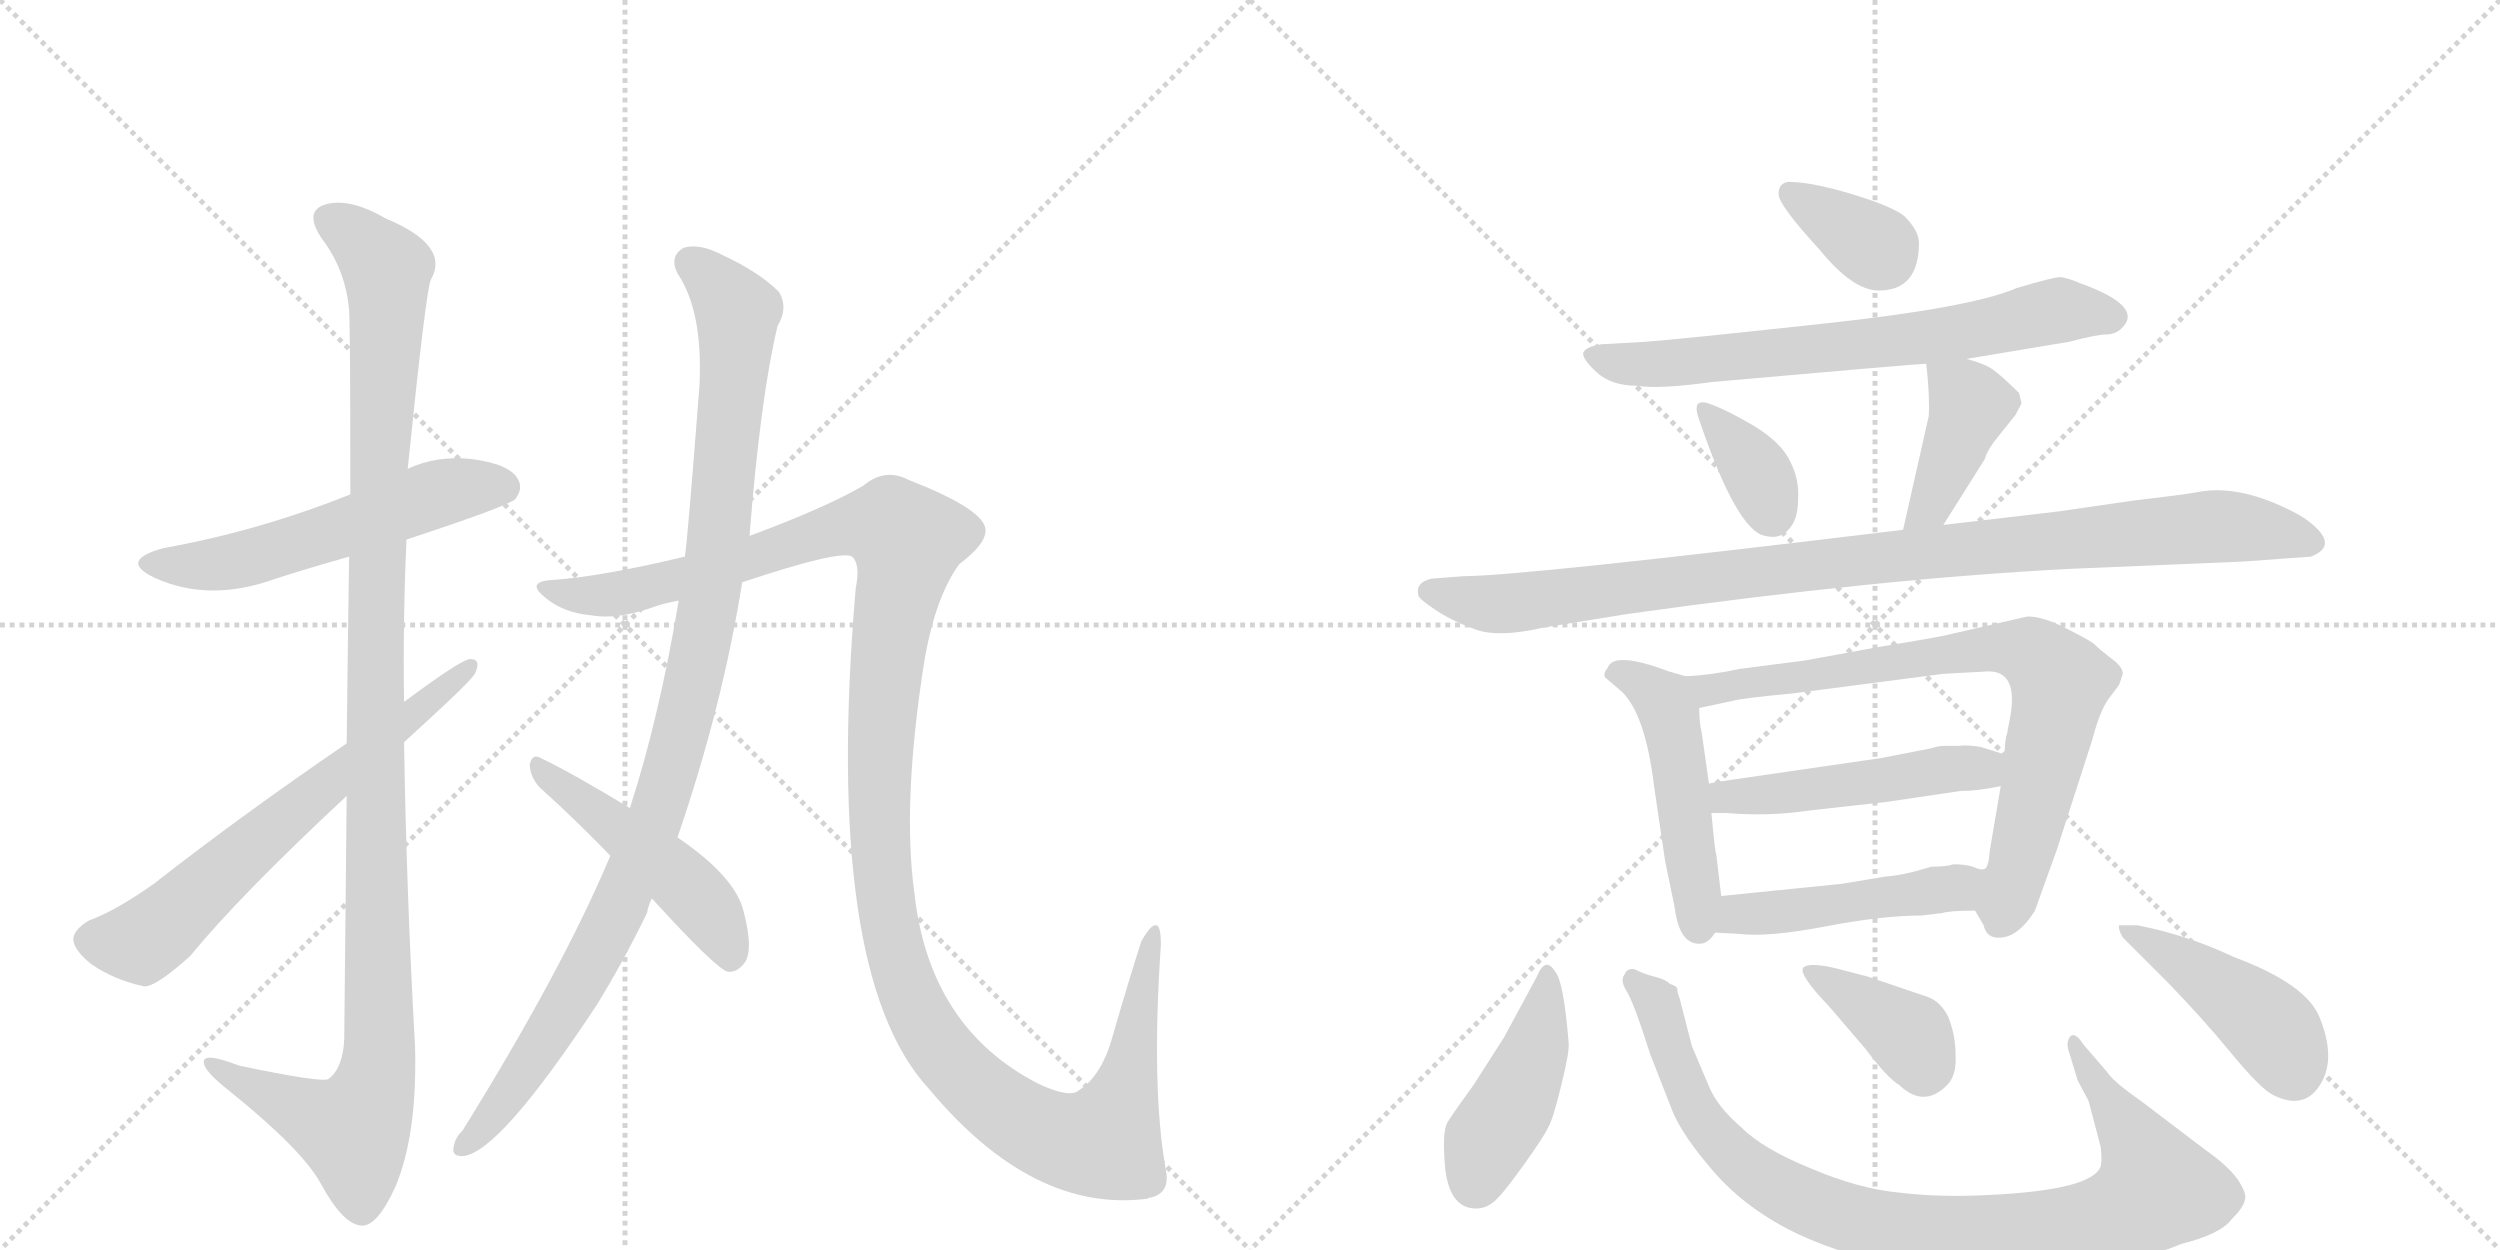 <svg version="1.1" viewBox="0 0 2048 1024" xmlns="http://www.w3.org/2000/svg">
  <g stroke="lightgray" stroke-dasharray="1,1" stroke-width="1" transform="scale(4, 4)">
    <line x1="0" y1="0" x2="256" y2="256"></line>
    <line x1="256" y1="0" x2="0" y2="256"></line>
    <line x1="128" y1="0" x2="128" y2="256"></line>
    <line x1="0" y1="128" x2="256" y2="128"></line>
    <line x1="256" y1="0" x2="512" y2="256"></line>
    <line x1="512" y1="0" x2="256" y2="256"></line>
    <line x1="384" y1="0" x2="384" y2="256"></line>
    <line x1="256" y1="128" x2="512" y2="128"></line>
  </g>
<g transform="scale(1, -1) translate(0, -850)">
   <style type="text/css">
    @keyframes keyframes0 {
      from {
       stroke: black;
       stroke-dashoffset: 552;
       stroke-width: 128;
       }
       64% {
       animation-timing-function: step-end;
       stroke: black;
       stroke-dashoffset: 0;
       stroke-width: 128;
       }
       to {
       stroke: black;
       stroke-width: 1024;
       }
       }
       #make-me-a-hanzi-animation-0 {
         animation: keyframes0 0.699s both;
         animation-delay: 0s;
         animation-timing-function: linear;
       }
    @keyframes keyframes1 {
      from {
       stroke: black;
       stroke-dashoffset: 1154;
       stroke-width: 128;
       }
       79% {
       animation-timing-function: step-end;
       stroke: black;
       stroke-dashoffset: 0;
       stroke-width: 128;
       }
       to {
       stroke: black;
       stroke-width: 1024;
       }
       }
       #make-me-a-hanzi-animation-1 {
         animation: keyframes1 1.189s both;
         animation-delay: 0.699s;
         animation-timing-function: linear;
       }
    @keyframes keyframes2 {
      from {
       stroke: black;
       stroke-dashoffset: 649;
       stroke-width: 128;
       }
       68% {
       animation-timing-function: step-end;
       stroke: black;
       stroke-dashoffset: 0;
       stroke-width: 128;
       }
       to {
       stroke: black;
       stroke-width: 1024;
       }
       }
       #make-me-a-hanzi-animation-2 {
         animation: keyframes2 0.778s both;
         animation-delay: 1.888s;
         animation-timing-function: linear;
       }
    @keyframes keyframes3 {
      from {
       stroke: black;
       stroke-dashoffset: 1044;
       stroke-width: 128;
       }
       77% {
       animation-timing-function: step-end;
       stroke: black;
       stroke-dashoffset: 0;
       stroke-width: 128;
       }
       to {
       stroke: black;
       stroke-width: 1024;
       }
       }
       #make-me-a-hanzi-animation-3 {
         animation: keyframes3 1.1s both;
         animation-delay: 2.667s;
         animation-timing-function: linear;
       }
    @keyframes keyframes4 {
      from {
       stroke: black;
       stroke-dashoffset: 1330;
       stroke-width: 128;
       }
       81% {
       animation-timing-function: step-end;
       stroke: black;
       stroke-dashoffset: 0;
       stroke-width: 128;
       }
       to {
       stroke: black;
       stroke-width: 1024;
       }
       }
       #make-me-a-hanzi-animation-4 {
         animation: keyframes4 1.332s both;
         animation-delay: 3.766s;
         animation-timing-function: linear;
       }
    @keyframes keyframes5 {
      from {
       stroke: black;
       stroke-dashoffset: 481;
       stroke-width: 128;
       }
       61% {
       animation-timing-function: step-end;
       stroke: black;
       stroke-dashoffset: 0;
       stroke-width: 128;
       }
       to {
       stroke: black;
       stroke-width: 1024;
       }
       }
       #make-me-a-hanzi-animation-5 {
         animation: keyframes5 0.641s both;
         animation-delay: 5.098s;
         animation-timing-function: linear;
       }
    @keyframes keyframes6 {
      from {
       stroke: black;
       stroke-dashoffset: 348;
       stroke-width: 128;
       }
       53% {
       animation-timing-function: step-end;
       stroke: black;
       stroke-dashoffset: 0;
       stroke-width: 128;
       }
       to {
       stroke: black;
       stroke-width: 1024;
       }
       }
       #make-me-a-hanzi-animation-6 {
         animation: keyframes6 0.533s both;
         animation-delay: 5.74s;
         animation-timing-function: linear;
       }
    @keyframes keyframes7 {
      from {
       stroke: black;
       stroke-dashoffset: 689;
       stroke-width: 128;
       }
       69% {
       animation-timing-function: step-end;
       stroke: black;
       stroke-dashoffset: 0;
       stroke-width: 128;
       }
       to {
       stroke: black;
       stroke-width: 1024;
       }
       }
       #make-me-a-hanzi-animation-7 {
         animation: keyframes7 0.811s both;
         animation-delay: 6.273s;
         animation-timing-function: linear;
       }
    @keyframes keyframes8 {
      from {
       stroke: black;
       stroke-dashoffset: 351;
       stroke-width: 128;
       }
       53% {
       animation-timing-function: step-end;
       stroke: black;
       stroke-dashoffset: 0;
       stroke-width: 128;
       }
       to {
       stroke: black;
       stroke-width: 1024;
       }
       }
       #make-me-a-hanzi-animation-8 {
         animation: keyframes8 0.536s both;
         animation-delay: 7.084s;
         animation-timing-function: linear;
       }
    @keyframes keyframes9 {
      from {
       stroke: black;
       stroke-dashoffset: 404;
       stroke-width: 128;
       }
       57% {
       animation-timing-function: step-end;
       stroke: black;
       stroke-dashoffset: 0;
       stroke-width: 128;
       }
       to {
       stroke: black;
       stroke-width: 1024;
       }
       }
       #make-me-a-hanzi-animation-9 {
         animation: keyframes9 0.579s both;
         animation-delay: 7.619s;
         animation-timing-function: linear;
       }
    @keyframes keyframes10 {
      from {
       stroke: black;
       stroke-dashoffset: 984;
       stroke-width: 128;
       }
       76% {
       animation-timing-function: step-end;
       stroke: black;
       stroke-dashoffset: 0;
       stroke-width: 128;
       }
       to {
       stroke: black;
       stroke-width: 1024;
       }
       }
       #make-me-a-hanzi-animation-10 {
         animation: keyframes10 1.051s both;
         animation-delay: 8.198s;
         animation-timing-function: linear;
       }
    @keyframes keyframes11 {
      from {
       stroke: black;
       stroke-dashoffset: 489;
       stroke-width: 128;
       }
       61% {
       animation-timing-function: step-end;
       stroke: black;
       stroke-dashoffset: 0;
       stroke-width: 128;
       }
       to {
       stroke: black;
       stroke-width: 1024;
       }
       }
       #make-me-a-hanzi-animation-11 {
         animation: keyframes11 0.648s both;
         animation-delay: 9.249s;
         animation-timing-function: linear;
       }
    @keyframes keyframes12 {
      from {
       stroke: black;
       stroke-dashoffset: 770;
       stroke-width: 128;
       }
       71% {
       animation-timing-function: step-end;
       stroke: black;
       stroke-dashoffset: 0;
       stroke-width: 128;
       }
       to {
       stroke: black;
       stroke-width: 1024;
       }
       }
       #make-me-a-hanzi-animation-12 {
         animation: keyframes12 0.877s both;
         animation-delay: 9.897s;
         animation-timing-function: linear;
       }
    @keyframes keyframes13 {
      from {
       stroke: black;
       stroke-dashoffset: 489;
       stroke-width: 128;
       }
       61% {
       animation-timing-function: step-end;
       stroke: black;
       stroke-dashoffset: 0;
       stroke-width: 128;
       }
       to {
       stroke: black;
       stroke-width: 1024;
       }
       }
       #make-me-a-hanzi-animation-13 {
         animation: keyframes13 0.648s both;
         animation-delay: 10.774s;
         animation-timing-function: linear;
       }
    @keyframes keyframes14 {
      from {
       stroke: black;
       stroke-dashoffset: 471;
       stroke-width: 128;
       }
       61% {
       animation-timing-function: step-end;
       stroke: black;
       stroke-dashoffset: 0;
       stroke-width: 128;
       }
       to {
       stroke: black;
       stroke-width: 1024;
       }
       }
       #make-me-a-hanzi-animation-14 {
         animation: keyframes14 0.633s both;
         animation-delay: 11.422s;
         animation-timing-function: linear;
       }
    @keyframes keyframes15 {
      from {
       stroke: black;
       stroke-dashoffset: 434;
       stroke-width: 128;
       }
       59% {
       animation-timing-function: step-end;
       stroke: black;
       stroke-dashoffset: 0;
       stroke-width: 128;
       }
       to {
       stroke: black;
       stroke-width: 1024;
       }
       }
       #make-me-a-hanzi-animation-15 {
         animation: keyframes15 0.603s both;
         animation-delay: 12.055s;
         animation-timing-function: linear;
       }
    @keyframes keyframes16 {
      from {
       stroke: black;
       stroke-dashoffset: 928;
       stroke-width: 128;
       }
       75% {
       animation-timing-function: step-end;
       stroke: black;
       stroke-dashoffset: 0;
       stroke-width: 128;
       }
       to {
       stroke: black;
       stroke-width: 1024;
       }
       }
       #make-me-a-hanzi-animation-16 {
         animation: keyframes16 1.005s both;
         animation-delay: 12.658s;
         animation-timing-function: linear;
       }
    @keyframes keyframes17 {
      from {
       stroke: black;
       stroke-dashoffset: 373;
       stroke-width: 128;
       }
       55% {
       animation-timing-function: step-end;
       stroke: black;
       stroke-dashoffset: 0;
       stroke-width: 128;
       }
       to {
       stroke: black;
       stroke-width: 1024;
       }
       }
       #make-me-a-hanzi-animation-17 {
         animation: keyframes17 0.554s both;
         animation-delay: 13.663s;
         animation-timing-function: linear;
       }
    @keyframes keyframes18 {
      from {
       stroke: black;
       stroke-dashoffset: 439;
       stroke-width: 128;
       }
       59% {
       animation-timing-function: step-end;
       stroke: black;
       stroke-dashoffset: 0;
       stroke-width: 128;
       }
       to {
       stroke: black;
       stroke-width: 1024;
       }
       }
       #make-me-a-hanzi-animation-18 {
         animation: keyframes18 0.607s both;
         animation-delay: 14.217s;
         animation-timing-function: linear;
       }
</style>
<path d="M 333 408 Q 415 435 422 441 Q 429 450 424 458 Q 417 470 386 474 Q 358 477 334 466 L 287 445 Q 212 415 134 401 Q 97 391 126 377 Q 171 356 226 376 Q 254 385 286 394 L 333 408 Z" fill="lightgray"></path> 
<path d="M 284 198 Q 283 110 282 -1 Q 281 -25 269 -34 Q 263 -37 196 -23 Q 165 -11 167 -21 Q 168 -28 187 -43 Q 248 -92 263 -120 Q 281 -153 296 -154 Q 309 -155 324 -122 Q 342 -79 340 -7 Q 333 117 331 242 L 331 275 Q 330 342 333 408 L 334 466 Q 349 613 353 621 Q 369 649 316 671 Q 285 689 265 682 Q 249 676 264 654 Q 283 629 286 596 Q 287 580 287 445 L 286 394 Q 285 330 284 241 L 284 198 Z" fill="lightgray"></path> 
<path d="M 284 241 Q 199 183 126 126 Q 95 104 73 96 Q 61 89 60 81 Q 60 72 75 60 Q 94 47 118 42 Q 127 41 156 67 Q 195 115 284 198 L 331 242 Q 385 291 389 298 Q 395 311 384 310 Q 374 307 331 275 L 284 241 Z" fill="lightgray"></path> 
<path d="M 500 149 Q 461 56 379 -76 Q 373 -82 372 -88 Q 369 -98 380 -97 Q 410 -93 489 27 Q 510 61 530 102 Q 531 108 534 114 L 555 164 Q 592 272 608 373 L 614 411 Q 623 525 637 583 Q 646 598 638 611 Q 622 627 592 641 Q 573 651 560 647 Q 548 640 555 626 Q 576 595 573 534 Q 563 404 561 394 L 556 358 Q 540 262 516 188 L 500 149 Z" fill="lightgray"></path> 
<path d="M 608 373 Q 689 400 698 394 Q 705 388 701 368 Q 674 52 761 -42 Q 846 -144 940 -132 Q 941 -131 943 -131 Q 959 -127 955 -108 Q 943 -41 951 76 Q 951 92 947 92 Q 943 93 935 79 Q 925 48 912 3 Q 903 -31 884 -43 Q 877 -50 851 -38 Q 761 8 749 119 Q 739 192 757 307 Q 766 361 786 388 Q 810 406 807 418 Q 803 434 744 457 Q 725 467 707 452 Q 676 434 614 411 L 561 394 Q 494 378 454 375 Q 430 374 446 361 Q 461 348 484 346 Q 506 342 536 353 Q 545 356 556 358 L 608 373 Z" fill="lightgray"></path> 
<path d="M 534 114 Q 586 57 596 54 Q 603 53 609 60 Q 618 70 609 104 Q 602 132 555 164 L 516 188 Q 470 216 443 229 Q 436 233 434 224 Q 434 214 442 205 Q 470 180 500 149 L 534 114 Z" fill="lightgray"></path> 
<path d="M 1465 701 Q 1457 700 1457 691 Q 1457 682 1491 645 Q 1518 612 1539 612 Q 1572 612 1572 651 Q 1572 661 1560 673 Q 1550 681 1517 691 Q 1484 701 1465 701 Z" fill="lightgray"></path> 
<path d="M 1611 556 L 1695 570 Q 1718 576 1725 576 Q 1733 576 1738 581 Q 1757 599 1704 618 Q 1695 622 1688 623 Q 1682 623 1652 614 Q 1615 598 1495 585 Q 1375 572 1348 570 L 1312 568 Q 1299 566 1297 561 Q 1296 556 1308 545 Q 1320 534 1341 534 Q 1359 531 1402 537 Q 1571 552 1578 552 L 1611 556 Z" fill="lightgray"></path> 
<path d="M 1401 519 Q 1385 525 1392 506 Q 1423 415 1446 411 Q 1458 408 1465 416 Q 1473 424 1473 441 Q 1474 457 1467 471 Q 1460 487 1437 501 Q 1415 514 1401 519 Z" fill="lightgray"></path> 
<path d="M 1592 420 L 1626 474 Q 1628 482 1639 495 L 1651 510 Q 1656 519 1656 520 L 1654 528 Q 1641 541 1633 547 Q 1626 552 1611 556 C 1582 564 1577 566 1578 552 Q 1581 525 1580 509 L 1559 416 C 1552 387 1576 395 1592 420 Z" fill="lightgray"></path> 
<path d="M 1199 378 L 1173 376 Q 1159 373 1162 362 Q 1163 359 1175 351 Q 1188 342 1207 335 Q 1226 327 1265 336 L 1333 347 Q 1540 376 1696 384 L 1838 390 L 1893 394 Q 1914 402 1897 418 Q 1889 426 1874 433 Q 1833 453 1801 447 Q 1791 445 1748 440 L 1686 431 L 1592 420 L 1559 416 Q 1246 378 1199 378 Z" fill="lightgray"></path> 
<path d="M 1381 296 L 1367 300 Q 1322 317 1317 303 Q 1313 298 1315 295 L 1329 283 Q 1348 264 1355 206 L 1364 145 L 1372 106 Q 1376 75 1394 77 Q 1400 78 1405 86 C 1412 95 1412 95 1410 116 L 1406 150 Q 1405 151 1402 184 L 1400 208 L 1394 250 Q 1392 258 1392 270 C 1391 293 1391 293 1381 296 Z" fill="lightgray"></path> 
<path d="M 1479 309 L 1425 302 Q 1402 297 1381 296 C 1351 293 1363 264 1392 270 L 1420 276 Q 1427 278 1469 282 L 1592 298 L 1629 300 Q 1653 300 1647 264 L 1644 248 Q 1643 248 1642 232 L 1639 206 L 1630 153 Q 1629 138 1625 138 C 1616 110 1615 109 1618 104 L 1625 92 Q 1627 83 1635 82 Q 1652 80 1667 104 L 1685 154 L 1714 244 Q 1720 267 1727 277 L 1736 289 L 1739 298 Q 1739 304 1729 311 Q 1720 318 1716 322 Q 1713 325 1693 335 Q 1674 345 1661 345 L 1600 331 Q 1594 329 1539 320 Q 1484 310 1479 309 Z" fill="lightgray"></path> 
<path d="M 1642 232 L 1623 238 Q 1613 240 1604 239 L 1593 239 Q 1588 239 1582 237 L 1541 229 L 1431 213 Q 1402 209 1400 208 C 1371 202 1372 184 1402 184 L 1414 184 Q 1449 181 1482 186 L 1545 193 L 1606 202 Q 1620 202 1639 206 C 1668 212 1671 223 1642 232 Z" fill="lightgray"></path> 
<path d="M 1405 86 L 1424 85 Q 1448 82 1495 91 Q 1542 100 1574 100 L 1591 102 Q 1597 104 1618 104 C 1648 104 1655 133 1625 138 Q 1623 137 1616 140 Q 1610 142 1600 142 Q 1595 140 1582 140 Q 1560 133 1545 132 L 1509 126 L 1410 116 C 1380 113 1375 88 1405 86 Z" fill="lightgray"></path> 
<path d="M 1274 54 Q 1266 67 1259 50 L 1232 0 L 1207 -39 Q 1191 -61 1186 -69 Q 1181 -77 1184 -108 Q 1188 -140 1209 -140 Q 1217 -140 1223 -135 Q 1229 -131 1247 -106 Q 1265 -81 1268 -74 Q 1272 -68 1279 -39 Q 1286 -11 1285 -4 Q 1281 46 1274 54 Z" fill="lightgray"></path> 
<path d="M 1726 -28 L 1707 -6 Q 1700 5 1696 1 Q 1692 -4 1695 -12 L 1702 -35 L 1711 -52 L 1721 -90 Q 1722 -101 1721 -105 Q 1715 -125 1628 -129 Q 1589 -131 1556 -127 Q 1523 -124 1483 -107 Q 1444 -91 1427 -74 Q 1407 -57 1400 -40 L 1386 -7 L 1376 32 Q 1374 37 1374 40 Q 1374 42 1368 44 Q 1364 48 1355 50 Q 1347 52 1339 56 Q 1333 57 1331 52 Q 1327 47 1332 39 Q 1338 30 1352 -14 L 1370 -60 Q 1378 -80 1404 -110 Q 1431 -141 1473 -161 Q 1516 -181 1563 -187 Q 1596 -193 1669 -190 Q 1742 -188 1787 -169 Q 1819 -161 1828 -149 Q 1838 -139 1839 -133 Q 1841 -128 1833 -116 Q 1825 -105 1808 -93 L 1754 -52 Q 1731 -36 1726 -28 Z" fill="lightgray"></path> 
<path d="M 1498 26 L 1528 -9 Q 1546 -33 1556 -39 Q 1576 -58 1595 -39 Q 1603 -31 1602 -14 Q 1602 2 1596 17 Q 1590 29 1580 33 L 1530 50 L 1503 57 Q 1481 62 1477 57 Q 1474 51 1498 26 Z" fill="lightgray"></path> 
<path d="M 1751 92 L 1736 92 Q 1735 89 1739 82 L 1777 44 Q 1805 15 1828 -13 Q 1852 -42 1862 -47 Q 1888 -60 1901 -38 Q 1914 -17 1900 17 Q 1889 44 1830 66 Q 1792 84 1751 92 Z" fill="lightgray"></path> 
      <clipPath id="make-me-a-hanzi-clip-0">
      <path d="M 333 408 Q 415 435 422 441 Q 429 450 424 458 Q 417 470 386 474 Q 358 477 334 466 L 287 445 Q 212 415 134 401 Q 97 391 126 377 Q 171 356 226 376 Q 254 385 286 394 L 333 408 Z" fill="lightgray"></path>
      </clipPath>
      <path clip-path="url(#make-me-a-hanzi-clip-0)" d="M 127 390 L 186 389 L 368 448 L 414 450 " fill="none" id="make-me-a-hanzi-animation-0" stroke-dasharray="424 848" stroke-linecap="round"></path>

      <clipPath id="make-me-a-hanzi-clip-1">
      <path d="M 284 198 Q 283 110 282 -1 Q 281 -25 269 -34 Q 263 -37 196 -23 Q 165 -11 167 -21 Q 168 -28 187 -43 Q 248 -92 263 -120 Q 281 -153 296 -154 Q 309 -155 324 -122 Q 342 -79 340 -7 Q 333 117 331 242 L 331 275 Q 330 342 333 408 L 334 466 Q 349 613 353 621 Q 369 649 316 671 Q 285 689 265 682 Q 249 676 264 654 Q 283 629 286 596 Q 287 580 287 445 L 286 394 Q 285 330 284 241 L 284 198 Z" fill="lightgray"></path>
      </clipPath>
      <path clip-path="url(#make-me-a-hanzi-clip-1)" d="M 272 668 L 297 652 L 317 629 L 307 316 L 311 -16 L 305 -47 L 289 -76 L 173 -23 " fill="none" id="make-me-a-hanzi-animation-1" stroke-dasharray="1026 2052" stroke-linecap="round"></path>

      <clipPath id="make-me-a-hanzi-clip-2">
      <path d="M 284 241 Q 199 183 126 126 Q 95 104 73 96 Q 61 89 60 81 Q 60 72 75 60 Q 94 47 118 42 Q 127 41 156 67 Q 195 115 284 198 L 331 242 Q 385 291 389 298 Q 395 311 384 310 Q 374 307 331 275 L 284 241 Z" fill="lightgray"></path>
      </clipPath>
      <path clip-path="url(#make-me-a-hanzi-clip-2)" d="M 72 80 L 116 78 L 126 85 L 383 303 " fill="none" id="make-me-a-hanzi-animation-2" stroke-dasharray="521 1042" stroke-linecap="round"></path>

      <clipPath id="make-me-a-hanzi-clip-3">
      <path d="M 500 149 Q 461 56 379 -76 Q 373 -82 372 -88 Q 369 -98 380 -97 Q 410 -93 489 27 Q 510 61 530 102 Q 531 108 534 114 L 555 164 Q 592 272 608 373 L 614 411 Q 623 525 637 583 Q 646 598 638 611 Q 622 627 592 641 Q 573 651 560 647 Q 548 640 555 626 Q 576 595 573 534 Q 563 404 561 394 L 556 358 Q 540 262 516 188 L 500 149 Z" fill="lightgray"></path>
      </clipPath>
      <path clip-path="url(#make-me-a-hanzi-clip-3)" d="M 566 634 L 604 595 L 591 423 L 563 268 L 537 179 L 494 80 L 441 -11 L 381 -88 " fill="none" id="make-me-a-hanzi-animation-3" stroke-dasharray="916 1832" stroke-linecap="round"></path>

      <clipPath id="make-me-a-hanzi-clip-4">
      <path d="M 608 373 Q 689 400 698 394 Q 705 388 701 368 Q 674 52 761 -42 Q 846 -144 940 -132 Q 941 -131 943 -131 Q 959 -127 955 -108 Q 943 -41 951 76 Q 951 92 947 92 Q 943 93 935 79 Q 925 48 912 3 Q 903 -31 884 -43 Q 877 -50 851 -38 Q 761 8 749 119 Q 739 192 757 307 Q 766 361 786 388 Q 810 406 807 418 Q 803 434 744 457 Q 725 467 707 452 Q 676 434 614 411 L 561 394 Q 494 378 454 375 Q 430 374 446 361 Q 461 348 484 346 Q 506 342 536 353 Q 545 356 556 358 L 608 373 Z" fill="lightgray"></path>
      </clipPath>
      <path clip-path="url(#make-me-a-hanzi-clip-4)" d="M 448 369 L 468 362 L 511 364 L 616 391 L 690 418 L 718 421 L 738 413 L 742 391 L 728 330 L 720 224 L 724 119 L 732 75 L 748 28 L 768 -7 L 815 -54 L 853 -78 L 888 -87 L 906 -82 L 924 -37 L 946 88 " fill="none" id="make-me-a-hanzi-animation-4" stroke-dasharray="1202 2404" stroke-linecap="round"></path>

      <clipPath id="make-me-a-hanzi-clip-5">
      <path d="M 534 114 Q 586 57 596 54 Q 603 53 609 60 Q 618 70 609 104 Q 602 132 555 164 L 516 188 Q 470 216 443 229 Q 436 233 434 224 Q 434 214 442 205 Q 470 180 500 149 L 534 114 Z" fill="lightgray"></path>
      </clipPath>
      <path clip-path="url(#make-me-a-hanzi-clip-5)" d="M 442 221 L 568 119 L 590 90 L 599 65 " fill="none" id="make-me-a-hanzi-animation-5" stroke-dasharray="353 706" stroke-linecap="round"></path>

      <clipPath id="make-me-a-hanzi-clip-6">
      <path d="M 1465 701 Q 1457 700 1457 691 Q 1457 682 1491 645 Q 1518 612 1539 612 Q 1572 612 1572 651 Q 1572 661 1560 673 Q 1550 681 1517 691 Q 1484 701 1465 701 Z" fill="lightgray"></path>
      </clipPath>
      <path clip-path="url(#make-me-a-hanzi-clip-6)" d="M 1467 691 L 1543 640 " fill="none" id="make-me-a-hanzi-animation-6" stroke-dasharray="220 440" stroke-linecap="round"></path>

      <clipPath id="make-me-a-hanzi-clip-7">
      <path d="M 1611 556 L 1695 570 Q 1718 576 1725 576 Q 1733 576 1738 581 Q 1757 599 1704 618 Q 1695 622 1688 623 Q 1682 623 1652 614 Q 1615 598 1495 585 Q 1375 572 1348 570 L 1312 568 Q 1299 566 1297 561 Q 1296 556 1308 545 Q 1320 534 1341 534 Q 1359 531 1402 537 Q 1571 552 1578 552 L 1611 556 Z" fill="lightgray"></path>
      </clipPath>
      <path clip-path="url(#make-me-a-hanzi-clip-7)" d="M 1303 559 L 1336 551 L 1414 555 L 1603 577 L 1687 596 L 1731 591 " fill="none" id="make-me-a-hanzi-animation-7" stroke-dasharray="561 1122" stroke-linecap="round"></path>

      <clipPath id="make-me-a-hanzi-clip-8">
      <path d="M 1401 519 Q 1385 525 1392 506 Q 1423 415 1446 411 Q 1458 408 1465 416 Q 1473 424 1473 441 Q 1474 457 1467 471 Q 1460 487 1437 501 Q 1415 514 1401 519 Z" fill="lightgray"></path>
      </clipPath>
      <path clip-path="url(#make-me-a-hanzi-clip-8)" d="M 1403 508 L 1440 461 L 1452 428 " fill="none" id="make-me-a-hanzi-animation-8" stroke-dasharray="223 446" stroke-linecap="round"></path>

      <clipPath id="make-me-a-hanzi-clip-9">
      <path d="M 1592 420 L 1626 474 Q 1628 482 1639 495 L 1651 510 Q 1656 519 1656 520 L 1654 528 Q 1641 541 1633 547 Q 1626 552 1611 556 C 1582 564 1577 566 1578 552 Q 1581 525 1580 509 L 1559 416 C 1552 387 1576 395 1592 420 Z" fill="lightgray"></path>
      </clipPath>
      <path clip-path="url(#make-me-a-hanzi-clip-9)" d="M 1585 544 L 1614 518 L 1587 450 L 1564 423 " fill="none" id="make-me-a-hanzi-animation-9" stroke-dasharray="276 552" stroke-linecap="round"></path>

      <clipPath id="make-me-a-hanzi-clip-10">
      <path d="M 1199 378 L 1173 376 Q 1159 373 1162 362 Q 1163 359 1175 351 Q 1188 342 1207 335 Q 1226 327 1265 336 L 1333 347 Q 1540 376 1696 384 L 1838 390 L 1893 394 Q 1914 402 1897 418 Q 1889 426 1874 433 Q 1833 453 1801 447 Q 1791 445 1748 440 L 1686 431 L 1592 420 L 1559 416 Q 1246 378 1199 378 Z" fill="lightgray"></path>
      </clipPath>
      <path clip-path="url(#make-me-a-hanzi-clip-10)" d="M 1170 365 L 1237 355 L 1548 396 L 1802 418 L 1842 417 L 1892 406 " fill="none" id="make-me-a-hanzi-animation-10" stroke-dasharray="856 1712" stroke-linecap="round"></path>

      <clipPath id="make-me-a-hanzi-clip-11">
      <path d="M 1381 296 L 1367 300 Q 1322 317 1317 303 Q 1313 298 1315 295 L 1329 283 Q 1348 264 1355 206 L 1364 145 L 1372 106 Q 1376 75 1394 77 Q 1400 78 1405 86 C 1412 95 1412 95 1410 116 L 1406 150 Q 1405 151 1402 184 L 1400 208 L 1394 250 Q 1392 258 1392 270 C 1391 293 1391 293 1381 296 Z" fill="lightgray"></path>
      </clipPath>
      <path clip-path="url(#make-me-a-hanzi-clip-11)" d="M 1323 297 L 1352 287 L 1367 267 L 1392 91 " fill="none" id="make-me-a-hanzi-animation-11" stroke-dasharray="361 722" stroke-linecap="round"></path>

      <clipPath id="make-me-a-hanzi-clip-12">
      <path d="M 1479 309 L 1425 302 Q 1402 297 1381 296 C 1351 293 1363 264 1392 270 L 1420 276 Q 1427 278 1469 282 L 1592 298 L 1629 300 Q 1653 300 1647 264 L 1644 248 Q 1643 248 1642 232 L 1639 206 L 1630 153 Q 1629 138 1625 138 C 1616 110 1615 109 1618 104 L 1625 92 Q 1627 83 1635 82 Q 1652 80 1667 104 L 1685 154 L 1714 244 Q 1720 267 1727 277 L 1736 289 L 1739 298 Q 1739 304 1729 311 Q 1720 318 1716 322 Q 1713 325 1693 335 Q 1674 345 1661 345 L 1600 331 Q 1594 329 1539 320 Q 1484 310 1479 309 Z" fill="lightgray"></path>
      </clipPath>
      <path clip-path="url(#make-me-a-hanzi-clip-12)" d="M 1389 292 L 1411 286 L 1627 319 L 1667 314 L 1688 291 L 1639 96 " fill="none" id="make-me-a-hanzi-animation-12" stroke-dasharray="642 1284" stroke-linecap="round"></path>

      <clipPath id="make-me-a-hanzi-clip-13">
      <path d="M 1642 232 L 1623 238 Q 1613 240 1604 239 L 1593 239 Q 1588 239 1582 237 L 1541 229 L 1431 213 Q 1402 209 1400 208 C 1371 202 1372 184 1402 184 L 1414 184 Q 1449 181 1482 186 L 1545 193 L 1606 202 Q 1620 202 1639 206 C 1668 212 1671 223 1642 232 Z" fill="lightgray"></path>
      </clipPath>
      <path clip-path="url(#make-me-a-hanzi-clip-13)" d="M 1406 202 L 1414 197 L 1448 198 L 1635 226 " fill="none" id="make-me-a-hanzi-animation-13" stroke-dasharray="361 722" stroke-linecap="round"></path>

      <clipPath id="make-me-a-hanzi-clip-14">
      <path d="M 1405 86 L 1424 85 Q 1448 82 1495 91 Q 1542 100 1574 100 L 1591 102 Q 1597 104 1618 104 C 1648 104 1655 133 1625 138 Q 1623 137 1616 140 Q 1610 142 1600 142 Q 1595 140 1582 140 Q 1560 133 1545 132 L 1509 126 L 1410 116 C 1380 113 1375 88 1405 86 Z" fill="lightgray"></path>
      </clipPath>
      <path clip-path="url(#make-me-a-hanzi-clip-14)" d="M 1410 93 L 1424 101 L 1593 121 L 1619 133 " fill="none" id="make-me-a-hanzi-animation-14" stroke-dasharray="343 686" stroke-linecap="round"></path>

      <clipPath id="make-me-a-hanzi-clip-15">
      <path d="M 1274 54 Q 1266 67 1259 50 L 1232 0 L 1207 -39 Q 1191 -61 1186 -69 Q 1181 -77 1184 -108 Q 1188 -140 1209 -140 Q 1217 -140 1223 -135 Q 1229 -131 1247 -106 Q 1265 -81 1268 -74 Q 1272 -68 1279 -39 Q 1286 -11 1285 -4 Q 1281 46 1274 54 Z" fill="lightgray"></path>
      </clipPath>
      <path clip-path="url(#make-me-a-hanzi-clip-15)" d="M 1268 47 L 1257 -12 L 1218 -85 L 1209 -119 " fill="none" id="make-me-a-hanzi-animation-15" stroke-dasharray="306 612" stroke-linecap="round"></path>

      <clipPath id="make-me-a-hanzi-clip-16">
      <path d="M 1726 -28 L 1707 -6 Q 1700 5 1696 1 Q 1692 -4 1695 -12 L 1702 -35 L 1711 -52 L 1721 -90 Q 1722 -101 1721 -105 Q 1715 -125 1628 -129 Q 1589 -131 1556 -127 Q 1523 -124 1483 -107 Q 1444 -91 1427 -74 Q 1407 -57 1400 -40 L 1386 -7 L 1376 32 Q 1374 37 1374 40 Q 1374 42 1368 44 Q 1364 48 1355 50 Q 1347 52 1339 56 Q 1333 57 1331 52 Q 1327 47 1332 39 Q 1338 30 1352 -14 L 1370 -60 Q 1378 -80 1404 -110 Q 1431 -141 1473 -161 Q 1516 -181 1563 -187 Q 1596 -193 1669 -190 Q 1742 -188 1787 -169 Q 1819 -161 1828 -149 Q 1838 -139 1839 -133 Q 1841 -128 1833 -116 Q 1825 -105 1808 -93 L 1754 -52 Q 1731 -36 1726 -28 Z" fill="lightgray"></path>
      </clipPath>
      <path clip-path="url(#make-me-a-hanzi-clip-16)" d="M 1339 46 L 1355 32 L 1384 -48 L 1413 -90 L 1466 -128 L 1546 -155 L 1582 -160 L 1693 -156 L 1737 -144 L 1764 -127 L 1765 -116 L 1752 -88 L 1699 -6 " fill="none" id="make-me-a-hanzi-animation-16" stroke-dasharray="800 1600" stroke-linecap="round"></path>

      <clipPath id="make-me-a-hanzi-clip-17">
      <path d="M 1498 26 L 1528 -9 Q 1546 -33 1556 -39 Q 1576 -58 1595 -39 Q 1603 -31 1602 -14 Q 1602 2 1596 17 Q 1590 29 1580 33 L 1530 50 L 1503 57 Q 1481 62 1477 57 Q 1474 51 1498 26 Z" fill="lightgray"></path>
      </clipPath>
      <path clip-path="url(#make-me-a-hanzi-clip-17)" d="M 1490 43 L 1513 40 L 1527 21 L 1548 20 L 1576 -20 " fill="none" id="make-me-a-hanzi-animation-17" stroke-dasharray="245 490" stroke-linecap="round"></path>

      <clipPath id="make-me-a-hanzi-clip-18">
      <path d="M 1751 92 L 1736 92 Q 1735 89 1739 82 L 1777 44 Q 1805 15 1828 -13 Q 1852 -42 1862 -47 Q 1888 -60 1901 -38 Q 1914 -17 1900 17 Q 1889 44 1830 66 Q 1792 84 1751 92 Z" fill="lightgray"></path>
      </clipPath>
      <path clip-path="url(#make-me-a-hanzi-clip-18)" d="M 1744 89 L 1841 25 L 1868 -2 L 1879 -28 " fill="none" id="make-me-a-hanzi-animation-18" stroke-dasharray="311 622" stroke-linecap="round"></path>

</g>
</svg>
